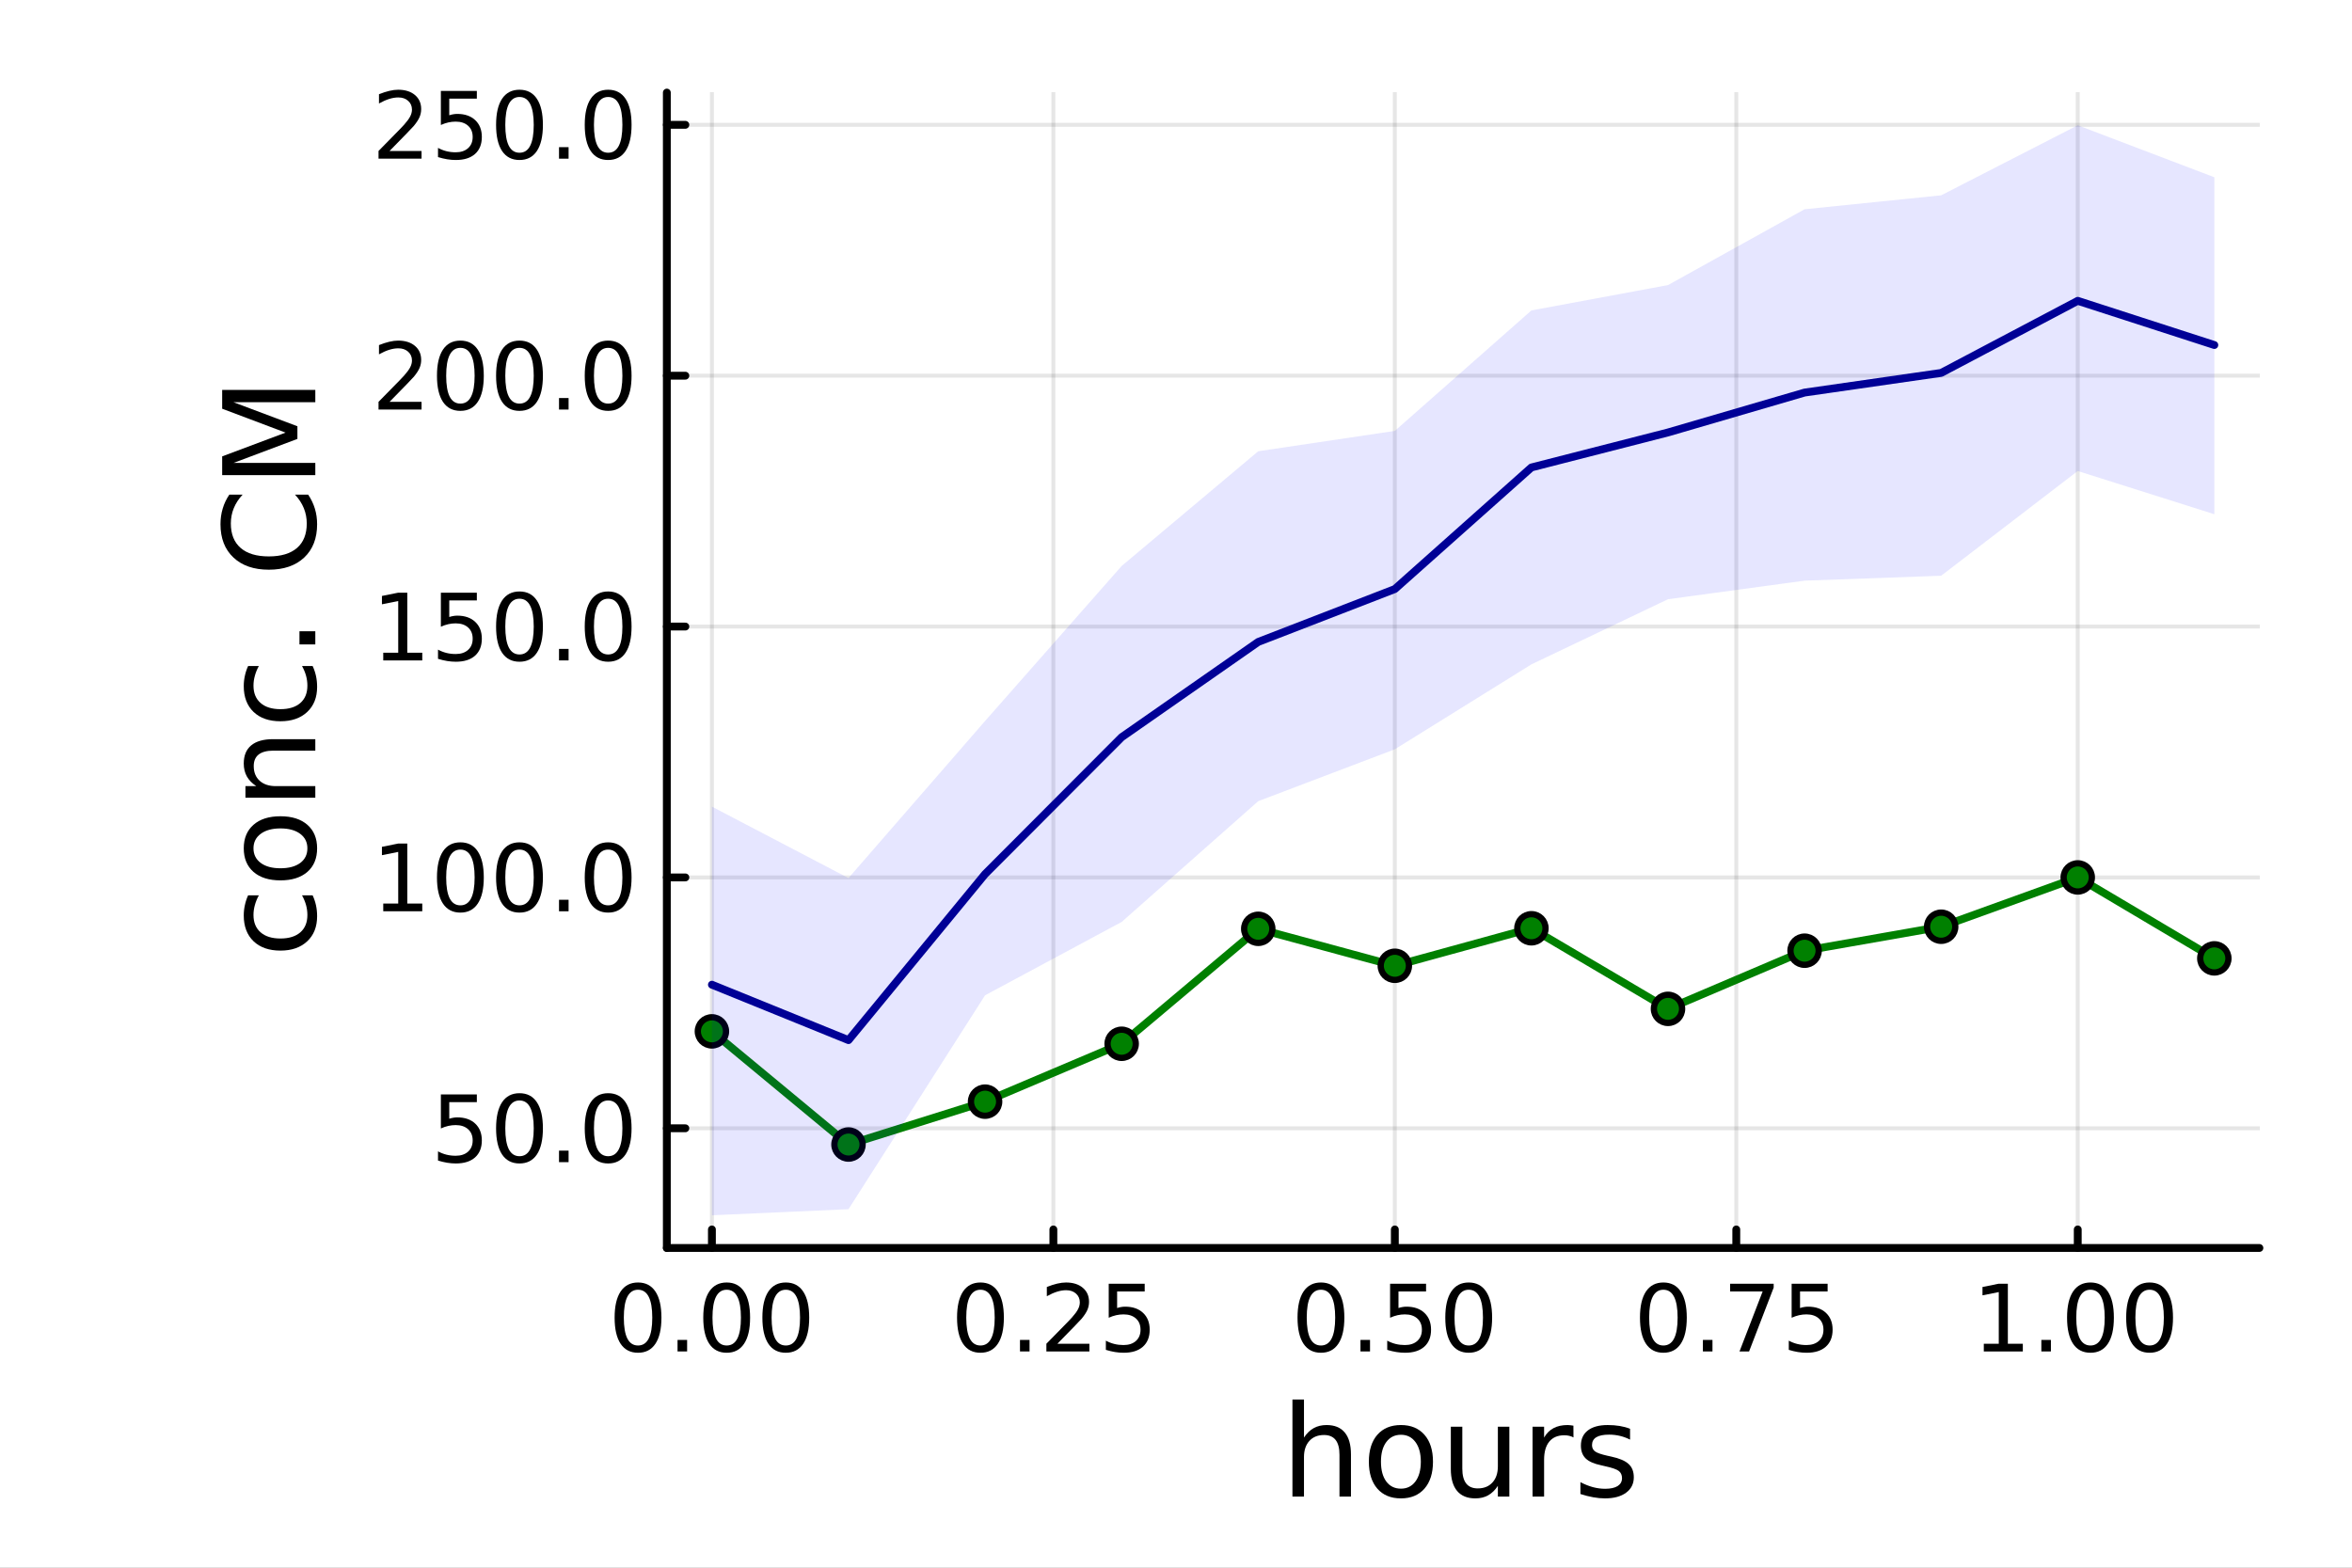 <?xml version="1.0" encoding="utf-8"?>
<svg xmlns="http://www.w3.org/2000/svg" xmlns:xlink="http://www.w3.org/1999/xlink" width="600" height="400" viewBox="0 0 2400 1600">
<rect x="0" y="0" width="2400" height="1600" fill="#808080" stroke="none"/>
<defs>
  <clipPath id="clip640">
    <rect x="0" y="0" width="2400" height="1600"/>
  </clipPath>
</defs>
<path clip-path="url(#clip640)" d="M0 1600 L2400 1600 L2400 0 L0 0  Z" fill="#ffffff" fill-rule="evenodd" fill-opacity="1"/>
<defs>
  <clipPath id="clip641">
    <rect x="480" y="0" width="1681" height="1600"/>
  </clipPath>
</defs>
<path clip-path="url(#clip640)" d="M680.45 1273.7 L2305.51 1273.7 L2305.51 94.488 L680.45 94.488  Z" fill="#ffffff" fill-rule="evenodd" fill-opacity="1"/>
<defs>
  <clipPath id="clip642">
    <rect x="680" y="94" width="1626" height="1180"/>
  </clipPath>
</defs>
<polyline clip-path="url(#clip642)" style="stroke:#000000; stroke-linecap:round; stroke-linejoin:round; stroke-width:4; stroke-opacity:0.1; fill:none" points="726.443,1273.7 726.443,94.488 "/>
<polyline clip-path="url(#clip642)" style="stroke:#000000; stroke-linecap:round; stroke-linejoin:round; stroke-width:4; stroke-opacity:0.1; fill:none" points="1074.87,1273.7 1074.87,94.488 "/>
<polyline clip-path="url(#clip642)" style="stroke:#000000; stroke-linecap:round; stroke-linejoin:round; stroke-width:4; stroke-opacity:0.1; fill:none" points="1423.3,1273.7 1423.3,94.488 "/>
<polyline clip-path="url(#clip642)" style="stroke:#000000; stroke-linecap:round; stroke-linejoin:round; stroke-width:4; stroke-opacity:0.1; fill:none" points="1771.72,1273.7 1771.72,94.488 "/>
<polyline clip-path="url(#clip642)" style="stroke:#000000; stroke-linecap:round; stroke-linejoin:round; stroke-width:4; stroke-opacity:0.1; fill:none" points="2120.15,1273.7 2120.15,94.488 "/>
<polyline clip-path="url(#clip640)" style="stroke:#000000; stroke-linecap:round; stroke-linejoin:round; stroke-width:8; stroke-opacity:1; fill:none" points="680.45,1273.7 2305.51,1273.7 "/>
<polyline clip-path="url(#clip640)" style="stroke:#000000; stroke-linecap:round; stroke-linejoin:round; stroke-width:8; stroke-opacity:1; fill:none" points="726.443,1273.7 726.443,1254.8 "/>
<polyline clip-path="url(#clip640)" style="stroke:#000000; stroke-linecap:round; stroke-linejoin:round; stroke-width:8; stroke-opacity:1; fill:none" points="1074.87,1273.7 1074.87,1254.8 "/>
<polyline clip-path="url(#clip640)" style="stroke:#000000; stroke-linecap:round; stroke-linejoin:round; stroke-width:8; stroke-opacity:1; fill:none" points="1423.3,1273.7 1423.3,1254.8 "/>
<polyline clip-path="url(#clip640)" style="stroke:#000000; stroke-linecap:round; stroke-linejoin:round; stroke-width:8; stroke-opacity:1; fill:none" points="1771.72,1273.7 1771.72,1254.8 "/>
<polyline clip-path="url(#clip640)" style="stroke:#000000; stroke-linecap:round; stroke-linejoin:round; stroke-width:8; stroke-opacity:1; fill:none" points="2120.15,1273.7 2120.15,1254.8 "/>
<path clip-path="url(#clip640)" d="M651.05 1316.33 Q643.827 1316.33 640.17 1323.46 Q636.559 1330.55 636.559 1344.81 Q636.559 1359.02 640.17 1366.15 Q643.827 1373.23 651.05 1373.23 Q658.318 1373.23 661.929 1366.15 Q665.587 1359.02 665.587 1344.81 Q665.587 1330.55 661.929 1323.46 Q658.318 1316.33 651.05 1316.33 M651.05 1308.93 Q662.67 1308.93 668.781 1318.14 Q674.938 1327.31 674.938 1344.81 Q674.938 1362.26 668.781 1371.47 Q662.67 1380.64 651.05 1380.64 Q639.429 1380.64 633.272 1371.47 Q627.161 1362.26 627.161 1344.81 Q627.161 1327.31 633.272 1318.14 Q639.429 1308.93 651.05 1308.93 Z" fill="#000000" fill-rule="nonzero" fill-opacity="1" /><path clip-path="url(#clip640)" d="M691.373 1367.54 L701.142 1367.54 L701.142 1379.3 L691.373 1379.3 L691.373 1367.54 Z" fill="#000000" fill-rule="nonzero" fill-opacity="1" /><path clip-path="url(#clip640)" d="M741.512 1316.33 Q734.29 1316.33 730.632 1323.46 Q727.021 1330.55 727.021 1344.81 Q727.021 1359.02 730.632 1366.15 Q734.29 1373.23 741.512 1373.23 Q748.781 1373.23 752.392 1366.15 Q756.049 1359.02 756.049 1344.81 Q756.049 1330.55 752.392 1323.46 Q748.781 1316.33 741.512 1316.33 M741.512 1308.93 Q753.132 1308.93 759.243 1318.14 Q765.401 1327.31 765.401 1344.81 Q765.401 1362.26 759.243 1371.47 Q753.132 1380.64 741.512 1380.64 Q729.892 1380.64 723.734 1371.47 Q717.623 1362.26 717.623 1344.81 Q717.623 1327.31 723.734 1318.14 Q729.892 1308.93 741.512 1308.93 Z" fill="#000000" fill-rule="nonzero" fill-opacity="1" /><path clip-path="url(#clip640)" d="M801.836 1316.33 Q794.614 1316.33 790.956 1323.46 Q787.345 1330.55 787.345 1344.81 Q787.345 1359.02 790.956 1366.15 Q794.614 1373.23 801.836 1373.23 Q809.104 1373.23 812.715 1366.15 Q816.373 1359.02 816.373 1344.81 Q816.373 1330.55 812.715 1323.46 Q809.104 1316.33 801.836 1316.33 M801.836 1308.93 Q813.456 1308.93 819.567 1318.14 Q825.725 1327.31 825.725 1344.81 Q825.725 1362.26 819.567 1371.47 Q813.456 1380.64 801.836 1380.64 Q790.215 1380.64 784.058 1371.47 Q777.947 1362.26 777.947 1344.81 Q777.947 1327.31 784.058 1318.14 Q790.215 1308.93 801.836 1308.93 Z" fill="#000000" fill-rule="nonzero" fill-opacity="1" /><path clip-path="url(#clip640)" d="M1000.47 1316.33 Q993.249 1316.33 989.592 1323.46 Q985.981 1330.55 985.981 1344.81 Q985.981 1359.02 989.592 1366.15 Q993.249 1373.23 1000.47 1373.23 Q1007.74 1373.23 1011.35 1366.15 Q1015.01 1359.02 1015.01 1344.81 Q1015.01 1330.55 1011.35 1323.46 Q1007.74 1316.33 1000.47 1316.33 M1000.47 1308.93 Q1012.09 1308.93 1018.2 1318.14 Q1024.36 1327.31 1024.36 1344.81 Q1024.36 1362.26 1018.2 1371.47 Q1012.09 1380.64 1000.47 1380.64 Q988.851 1380.64 982.694 1371.47 Q976.583 1362.26 976.583 1344.81 Q976.583 1327.31 982.694 1318.14 Q988.851 1308.93 1000.47 1308.93 Z" fill="#000000" fill-rule="nonzero" fill-opacity="1" /><path clip-path="url(#clip640)" d="M1040.8 1367.54 L1050.56 1367.54 L1050.56 1379.3 L1040.8 1379.3 L1040.8 1367.54 Z" fill="#000000" fill-rule="nonzero" fill-opacity="1" /><path clip-path="url(#clip640)" d="M1078.99 1371.43 L1111.63 1371.43 L1111.63 1379.3 L1067.74 1379.3 L1067.74 1371.43 Q1073.06 1365.92 1082.23 1356.66 Q1091.44 1347.35 1093.8 1344.67 Q1098.3 1339.62 1100.05 1336.15 Q1101.86 1332.63 1101.86 1329.25 Q1101.86 1323.74 1097.97 1320.27 Q1094.13 1316.8 1087.92 1316.8 Q1083.53 1316.8 1078.62 1318.32 Q1073.76 1319.85 1068.2 1322.95 L1068.2 1313.51 Q1073.85 1311.24 1078.76 1310.08 Q1083.67 1308.93 1087.74 1308.93 Q1098.48 1308.93 1104.87 1314.3 Q1111.26 1319.67 1111.26 1328.65 Q1111.26 1332.91 1109.64 1336.75 Q1108.06 1340.55 1103.85 1345.73 Q1102.69 1347.07 1096.49 1353.51 Q1090.29 1359.9 1078.99 1371.43 Z" fill="#000000" fill-rule="nonzero" fill-opacity="1" /><path clip-path="url(#clip640)" d="M1131.35 1310.18 L1168.06 1310.18 L1168.06 1318.05 L1139.92 1318.05 L1139.92 1334.99 Q1141.95 1334.3 1143.99 1333.97 Q1146.03 1333.6 1148.06 1333.6 Q1159.64 1333.6 1166.4 1339.94 Q1173.16 1346.29 1173.16 1357.12 Q1173.16 1368.28 1166.21 1374.48 Q1159.27 1380.64 1146.63 1380.64 Q1142.28 1380.64 1137.74 1379.9 Q1133.25 1379.16 1128.43 1377.68 L1128.43 1368.28 Q1132.6 1370.55 1137.04 1371.66 Q1141.49 1372.77 1146.44 1372.77 Q1154.45 1372.77 1159.13 1368.56 Q1163.8 1364.34 1163.8 1357.12 Q1163.8 1349.9 1159.13 1345.68 Q1154.45 1341.47 1146.44 1341.47 Q1142.69 1341.47 1138.94 1342.31 Q1135.24 1343.14 1131.35 1344.9 L1131.35 1310.18 Z" fill="#000000" fill-rule="nonzero" fill-opacity="1" /><path clip-path="url(#clip640)" d="M1347.9 1316.33 Q1340.68 1316.33 1337.02 1323.46 Q1333.41 1330.55 1333.41 1344.81 Q1333.41 1359.02 1337.02 1366.15 Q1340.68 1373.23 1347.9 1373.23 Q1355.17 1373.23 1358.78 1366.15 Q1362.44 1359.02 1362.44 1344.81 Q1362.44 1330.55 1358.78 1323.46 Q1355.17 1316.33 1347.9 1316.33 M1347.9 1308.93 Q1359.52 1308.93 1365.63 1318.14 Q1371.79 1327.31 1371.79 1344.81 Q1371.79 1362.26 1365.63 1371.47 Q1359.52 1380.64 1347.9 1380.64 Q1336.28 1380.64 1330.12 1371.47 Q1324.01 1362.26 1324.01 1344.81 Q1324.01 1327.31 1330.12 1318.14 Q1336.28 1308.93 1347.9 1308.93 Z" fill="#000000" fill-rule="nonzero" fill-opacity="1" /><path clip-path="url(#clip640)" d="M1388.23 1367.54 L1397.99 1367.54 L1397.99 1379.3 L1388.23 1379.3 L1388.23 1367.54 Z" fill="#000000" fill-rule="nonzero" fill-opacity="1" /><path clip-path="url(#clip640)" d="M1418.46 1310.18 L1455.17 1310.18 L1455.17 1318.05 L1427.02 1318.05 L1427.02 1334.99 Q1429.06 1334.3 1431.1 1333.97 Q1433.13 1333.6 1435.17 1333.6 Q1446.74 1333.6 1453.5 1339.94 Q1460.26 1346.29 1460.26 1357.12 Q1460.26 1368.28 1453.32 1374.48 Q1446.37 1380.64 1433.74 1380.64 Q1429.38 1380.64 1424.85 1379.9 Q1420.36 1379.16 1415.54 1377.68 L1415.54 1368.28 Q1419.71 1370.55 1424.15 1371.66 Q1428.6 1372.77 1433.55 1372.77 Q1441.56 1372.77 1446.24 1368.56 Q1450.91 1364.34 1450.91 1357.12 Q1450.91 1349.9 1446.24 1345.68 Q1441.56 1341.47 1433.55 1341.47 Q1429.8 1341.47 1426.05 1342.31 Q1422.35 1343.14 1418.46 1344.9 L1418.46 1310.18 Z" fill="#000000" fill-rule="nonzero" fill-opacity="1" /><path clip-path="url(#clip640)" d="M1498.69 1316.33 Q1491.47 1316.33 1487.81 1323.46 Q1484.2 1330.55 1484.2 1344.81 Q1484.2 1359.02 1487.81 1366.15 Q1491.47 1373.23 1498.69 1373.23 Q1505.96 1373.23 1509.57 1366.15 Q1513.23 1359.02 1513.23 1344.81 Q1513.23 1330.55 1509.57 1323.46 Q1505.96 1316.33 1498.69 1316.33 M1498.69 1308.93 Q1510.31 1308.93 1516.42 1318.14 Q1522.58 1327.31 1522.58 1344.81 Q1522.58 1362.26 1516.42 1371.47 Q1510.31 1380.64 1498.69 1380.64 Q1487.07 1380.64 1480.91 1371.47 Q1474.8 1362.26 1474.8 1344.81 Q1474.8 1327.31 1480.91 1318.14 Q1487.07 1308.93 1498.69 1308.93 Z" fill="#000000" fill-rule="nonzero" fill-opacity="1" /><path clip-path="url(#clip640)" d="M1697.32 1316.33 Q1690.1 1316.33 1686.45 1323.46 Q1682.83 1330.55 1682.83 1344.81 Q1682.83 1359.02 1686.45 1366.15 Q1690.1 1373.23 1697.32 1373.23 Q1704.59 1373.23 1708.2 1366.15 Q1711.86 1359.02 1711.86 1344.81 Q1711.86 1330.55 1708.2 1323.46 Q1704.59 1316.33 1697.32 1316.33 M1697.32 1308.93 Q1708.94 1308.93 1715.06 1318.14 Q1721.21 1327.31 1721.21 1344.81 Q1721.21 1362.26 1715.06 1371.47 Q1708.94 1380.64 1697.32 1380.64 Q1685.7 1380.64 1679.55 1371.47 Q1673.44 1362.26 1673.44 1344.81 Q1673.44 1327.31 1679.55 1318.14 Q1685.7 1308.93 1697.32 1308.93 Z" fill="#000000" fill-rule="nonzero" fill-opacity="1" /><path clip-path="url(#clip640)" d="M1737.65 1367.54 L1747.42 1367.54 L1747.42 1379.3 L1737.65 1379.3 L1737.65 1367.54 Z" fill="#000000" fill-rule="nonzero" fill-opacity="1" /><path clip-path="url(#clip640)" d="M1765.43 1310.18 L1809.87 1310.18 L1809.87 1314.16 L1784.78 1379.3 L1775.01 1379.3 L1798.62 1318.05 L1765.43 1318.05 L1765.43 1310.18 Z" fill="#000000" fill-rule="nonzero" fill-opacity="1" /><path clip-path="url(#clip640)" d="M1828.2 1310.18 L1864.92 1310.18 L1864.92 1318.05 L1836.77 1318.05 L1836.77 1334.99 Q1838.81 1334.3 1840.84 1333.97 Q1842.88 1333.6 1844.92 1333.6 Q1856.49 1333.6 1863.25 1339.94 Q1870.01 1346.29 1870.01 1357.12 Q1870.01 1368.28 1863.06 1374.48 Q1856.12 1380.64 1843.48 1380.64 Q1839.13 1380.64 1834.59 1379.9 Q1830.1 1379.16 1825.29 1377.68 L1825.29 1368.28 Q1829.45 1370.55 1833.9 1371.66 Q1838.34 1372.77 1843.3 1372.77 Q1851.31 1372.77 1855.98 1368.56 Q1860.66 1364.34 1860.66 1357.12 Q1860.66 1349.9 1855.98 1345.68 Q1851.31 1341.47 1843.3 1341.47 Q1839.55 1341.47 1835.8 1342.31 Q1832.09 1343.14 1828.2 1344.9 L1828.2 1310.18 Z" fill="#000000" fill-rule="nonzero" fill-opacity="1" /><path clip-path="url(#clip640)" d="M2024.29 1371.43 L2039.57 1371.43 L2039.57 1318.69 L2022.95 1322.03 L2022.95 1313.51 L2039.48 1310.18 L2048.83 1310.18 L2048.83 1371.43 L2064.11 1371.43 L2064.11 1379.3 L2024.29 1379.3 L2024.29 1371.43 Z" fill="#000000" fill-rule="nonzero" fill-opacity="1" /><path clip-path="url(#clip640)" d="M2083 1367.54 L2092.76 1367.54 L2092.76 1379.3 L2083 1379.3 L2083 1367.54 Z" fill="#000000" fill-rule="nonzero" fill-opacity="1" /><path clip-path="url(#clip640)" d="M2133.13 1316.33 Q2125.91 1316.33 2122.26 1323.46 Q2118.64 1330.55 2118.64 1344.81 Q2118.64 1359.02 2122.26 1366.15 Q2125.91 1373.23 2133.13 1373.23 Q2140.4 1373.23 2144.01 1366.15 Q2147.67 1359.02 2147.67 1344.81 Q2147.67 1330.55 2144.01 1323.46 Q2140.4 1316.33 2133.13 1316.33 M2133.13 1308.93 Q2144.76 1308.93 2150.87 1318.14 Q2157.02 1327.31 2157.02 1344.81 Q2157.02 1362.26 2150.87 1371.47 Q2144.76 1380.64 2133.13 1380.64 Q2121.51 1380.64 2115.36 1371.47 Q2109.25 1362.26 2109.25 1344.81 Q2109.25 1327.31 2115.36 1318.14 Q2121.51 1308.93 2133.13 1308.93 Z" fill="#000000" fill-rule="nonzero" fill-opacity="1" /><path clip-path="url(#clip640)" d="M2193.46 1316.33 Q2186.24 1316.33 2182.58 1323.46 Q2178.97 1330.55 2178.97 1344.81 Q2178.97 1359.02 2182.58 1366.15 Q2186.24 1373.23 2193.46 1373.23 Q2200.73 1373.23 2204.34 1366.15 Q2208 1359.02 2208 1344.81 Q2208 1330.55 2204.34 1323.46 Q2200.73 1316.33 2193.46 1316.33 M2193.46 1308.93 Q2205.08 1308.93 2211.19 1318.14 Q2217.35 1327.31 2217.35 1344.81 Q2217.35 1362.26 2211.19 1371.47 Q2205.08 1380.64 2193.46 1380.64 Q2181.84 1380.64 2175.68 1371.47 Q2169.57 1362.26 2169.57 1344.81 Q2169.57 1327.31 2175.68 1318.14 Q2181.84 1308.93 2193.46 1308.93 Z" fill="#000000" fill-rule="nonzero" fill-opacity="1" /><path clip-path="url(#clip640)" d="M1378.53 1484.39 L1378.53 1527.42 L1366.81 1527.42 L1366.81 1484.77 Q1366.81 1474.65 1362.87 1469.62 Q1358.92 1464.59 1351.03 1464.59 Q1341.54 1464.59 1336.07 1470.64 Q1330.59 1476.69 1330.59 1487.13 L1330.59 1527.42 L1318.82 1527.42 L1318.82 1428.37 L1330.59 1428.37 L1330.59 1467.2 Q1334.79 1460.77 1340.46 1457.59 Q1346.19 1454.41 1353.64 1454.41 Q1365.92 1454.41 1372.22 1462.05 Q1378.53 1469.62 1378.53 1484.39 Z" fill="#000000" fill-rule="nonzero" fill-opacity="1" /><path clip-path="url(#clip640)" d="M1429.51 1464.34 Q1420.09 1464.34 1414.62 1471.72 Q1409.14 1479.04 1409.14 1491.84 Q1409.14 1504.63 1414.56 1512.02 Q1420.03 1519.34 1429.51 1519.34 Q1438.87 1519.34 1444.35 1511.96 Q1449.82 1504.57 1449.82 1491.84 Q1449.82 1479.17 1444.35 1471.79 Q1438.87 1464.34 1429.51 1464.34 M1429.51 1454.41 Q1444.79 1454.41 1453.51 1464.34 Q1462.23 1474.27 1462.23 1491.84 Q1462.23 1509.35 1453.51 1519.34 Q1444.79 1529.27 1429.51 1529.27 Q1414.17 1529.27 1405.45 1519.34 Q1396.8 1509.35 1396.8 1491.84 Q1396.8 1474.27 1405.45 1464.34 Q1414.17 1454.41 1429.51 1454.41 Z" fill="#000000" fill-rule="nonzero" fill-opacity="1" /><path clip-path="url(#clip640)" d="M1480.44 1499.29 L1480.44 1456.13 L1492.15 1456.13 L1492.15 1498.84 Q1492.15 1508.96 1496.1 1514.06 Q1500.05 1519.08 1507.94 1519.08 Q1517.43 1519.08 1522.9 1513.04 Q1528.44 1506.99 1528.44 1496.55 L1528.44 1456.13 L1540.15 1456.13 L1540.15 1527.42 L1528.44 1527.42 L1528.44 1516.47 Q1524.17 1522.97 1518.51 1526.15 Q1512.91 1529.27 1505.46 1529.27 Q1493.17 1529.27 1486.81 1521.63 Q1480.44 1513.99 1480.44 1499.29 M1509.91 1454.41 L1509.91 1454.41 Z" fill="#000000" fill-rule="nonzero" fill-opacity="1" /><path clip-path="url(#clip640)" d="M1605.59 1467.08 Q1603.62 1465.93 1601.26 1465.42 Q1598.97 1464.85 1596.17 1464.85 Q1586.24 1464.85 1580.89 1471.34 Q1575.61 1477.77 1575.61 1489.87 L1575.61 1527.42 L1563.83 1527.42 L1563.83 1456.13 L1575.61 1456.13 L1575.61 1467.2 Q1579.3 1460.71 1585.22 1457.59 Q1591.14 1454.41 1599.61 1454.41 Q1600.82 1454.41 1602.28 1454.6 Q1603.74 1454.73 1605.53 1455.05 L1605.59 1467.08 Z" fill="#000000" fill-rule="nonzero" fill-opacity="1" /><path clip-path="url(#clip640)" d="M1663.33 1458.23 L1663.33 1469.3 Q1658.36 1466.76 1653.01 1465.49 Q1647.67 1464.21 1641.94 1464.21 Q1633.22 1464.21 1628.83 1466.89 Q1624.5 1469.56 1624.5 1474.91 Q1624.5 1478.98 1627.62 1481.34 Q1630.73 1483.63 1640.16 1485.73 L1644.17 1486.62 Q1656.64 1489.29 1661.86 1494.19 Q1667.15 1499.03 1667.15 1507.75 Q1667.15 1517.68 1659.25 1523.48 Q1651.42 1529.27 1637.67 1529.27 Q1631.94 1529.27 1625.71 1528.12 Q1619.53 1527.04 1612.66 1524.81 L1612.66 1512.72 Q1619.15 1516.09 1625.45 1517.81 Q1631.75 1519.47 1637.93 1519.47 Q1646.2 1519.47 1650.66 1516.67 Q1655.12 1513.8 1655.12 1508.64 Q1655.12 1503.87 1651.87 1501.32 Q1648.69 1498.78 1637.8 1496.42 L1633.73 1495.47 Q1622.84 1493.18 1618 1488.47 Q1613.17 1483.69 1613.17 1475.42 Q1613.17 1465.36 1620.3 1459.88 Q1627.42 1454.41 1640.54 1454.41 Q1647.03 1454.41 1652.76 1455.36 Q1658.49 1456.32 1663.33 1458.23 Z" fill="#000000" fill-rule="nonzero" fill-opacity="1" /><polyline clip-path="url(#clip642)" style="stroke:#000000; stroke-linecap:round; stroke-linejoin:round; stroke-width:4; stroke-opacity:0.1; fill:none" points="680.45,1151.55 2305.51,1151.55 "/>
<polyline clip-path="url(#clip642)" style="stroke:#000000; stroke-linecap:round; stroke-linejoin:round; stroke-width:4; stroke-opacity:0.1; fill:none" points="680.45,895.509 2305.51,895.509 "/>
<polyline clip-path="url(#clip642)" style="stroke:#000000; stroke-linecap:round; stroke-linejoin:round; stroke-width:4; stroke-opacity:0.1; fill:none" points="680.45,639.471 2305.51,639.471 "/>
<polyline clip-path="url(#clip642)" style="stroke:#000000; stroke-linecap:round; stroke-linejoin:round; stroke-width:4; stroke-opacity:0.1; fill:none" points="680.45,383.432 2305.51,383.432 "/>
<polyline clip-path="url(#clip642)" style="stroke:#000000; stroke-linecap:round; stroke-linejoin:round; stroke-width:4; stroke-opacity:0.1; fill:none" points="680.45,127.393 2305.51,127.393 "/>
<polyline clip-path="url(#clip640)" style="stroke:#000000; stroke-linecap:round; stroke-linejoin:round; stroke-width:8; stroke-opacity:1; fill:none" points="680.45,1273.7 680.45,94.488 "/>
<polyline clip-path="url(#clip640)" style="stroke:#000000; stroke-linecap:round; stroke-linejoin:round; stroke-width:8; stroke-opacity:1; fill:none" points="680.45,1151.55 699.348,1151.55 "/>
<polyline clip-path="url(#clip640)" style="stroke:#000000; stroke-linecap:round; stroke-linejoin:round; stroke-width:8; stroke-opacity:1; fill:none" points="680.45,895.509 699.348,895.509 "/>
<polyline clip-path="url(#clip640)" style="stroke:#000000; stroke-linecap:round; stroke-linejoin:round; stroke-width:8; stroke-opacity:1; fill:none" points="680.45,639.471 699.348,639.471 "/>
<polyline clip-path="url(#clip640)" style="stroke:#000000; stroke-linecap:round; stroke-linejoin:round; stroke-width:8; stroke-opacity:1; fill:none" points="680.45,383.432 699.348,383.432 "/>
<polyline clip-path="url(#clip640)" style="stroke:#000000; stroke-linecap:round; stroke-linejoin:round; stroke-width:8; stroke-opacity:1; fill:none" points="680.45,127.393 699.348,127.393 "/>
<path clip-path="url(#clip640)" d="M449.868 1116.99 L486.581 1116.99 L486.581 1124.86 L458.433 1124.86 L458.433 1141.8 Q460.47 1141.11 462.507 1140.78 Q464.544 1140.41 466.581 1140.41 Q478.155 1140.41 484.914 1146.76 Q491.673 1153.1 491.673 1163.93 Q491.673 1175.09 484.729 1181.29 Q477.785 1187.45 465.146 1187.45 Q460.794 1187.45 456.257 1186.71 Q451.766 1185.97 446.951 1184.49 L446.951 1175.09 Q451.118 1177.36 455.562 1178.47 Q460.007 1179.58 464.961 1179.58 Q472.97 1179.58 477.646 1175.37 Q482.322 1171.15 482.322 1163.93 Q482.322 1156.71 477.646 1152.5 Q472.97 1148.28 464.961 1148.28 Q461.211 1148.28 457.461 1149.12 Q453.757 1149.95 449.868 1151.71 L449.868 1116.99 Z" fill="#000000" fill-rule="nonzero" fill-opacity="1" /><path clip-path="url(#clip640)" d="M530.099 1123.15 Q522.877 1123.15 519.22 1130.27 Q515.608 1137.36 515.608 1151.62 Q515.608 1165.83 519.22 1172.96 Q522.877 1180.04 530.099 1180.04 Q537.368 1180.04 540.979 1172.96 Q544.636 1165.83 544.636 1151.62 Q544.636 1137.36 540.979 1130.27 Q537.368 1123.15 530.099 1123.15 M530.099 1115.74 Q541.719 1115.74 547.831 1124.95 Q553.988 1134.12 553.988 1151.62 Q553.988 1169.07 547.831 1178.28 Q541.719 1187.45 530.099 1187.45 Q518.479 1187.45 512.321 1178.28 Q506.21 1169.07 506.21 1151.62 Q506.21 1134.12 512.321 1124.95 Q518.479 1115.74 530.099 1115.74 Z" fill="#000000" fill-rule="nonzero" fill-opacity="1" /><path clip-path="url(#clip640)" d="M570.423 1174.35 L580.191 1174.35 L580.191 1186.11 L570.423 1186.11 L570.423 1174.35 Z" fill="#000000" fill-rule="nonzero" fill-opacity="1" /><path clip-path="url(#clip640)" d="M620.562 1123.15 Q613.339 1123.15 609.682 1130.27 Q606.071 1137.36 606.071 1151.62 Q606.071 1165.83 609.682 1172.96 Q613.339 1180.04 620.562 1180.04 Q627.83 1180.04 631.441 1172.96 Q635.099 1165.83 635.099 1151.62 Q635.099 1137.36 631.441 1130.27 Q627.83 1123.15 620.562 1123.15 M620.562 1115.74 Q632.182 1115.74 638.293 1124.95 Q644.45 1134.12 644.45 1151.62 Q644.45 1169.07 638.293 1178.28 Q632.182 1187.45 620.562 1187.45 Q608.941 1187.45 602.784 1178.28 Q596.673 1169.07 596.673 1151.62 Q596.673 1134.12 602.784 1124.95 Q608.941 1115.74 620.562 1115.74 Z" fill="#000000" fill-rule="nonzero" fill-opacity="1" /><path clip-path="url(#clip640)" d="M391.072 922.199 L406.35 922.199 L406.35 869.468 L389.73 872.801 L389.73 864.283 L406.257 860.949 L415.609 860.949 L415.609 922.199 L430.887 922.199 L430.887 930.069 L391.072 930.069 L391.072 922.199 Z" fill="#000000" fill-rule="nonzero" fill-opacity="1" /><path clip-path="url(#clip640)" d="M469.775 867.107 Q462.553 867.107 458.896 874.236 Q455.285 881.32 455.285 895.579 Q455.285 909.792 458.896 916.921 Q462.553 924.004 469.775 924.004 Q477.044 924.004 480.655 916.921 Q484.312 909.792 484.312 895.579 Q484.312 881.32 480.655 874.236 Q477.044 867.107 469.775 867.107 M469.775 859.699 Q481.396 859.699 487.507 868.912 Q493.664 878.079 493.664 895.579 Q493.664 913.032 487.507 922.245 Q481.396 931.412 469.775 931.412 Q458.155 931.412 451.998 922.245 Q445.887 913.032 445.887 895.579 Q445.887 878.079 451.998 868.912 Q458.155 859.699 469.775 859.699 Z" fill="#000000" fill-rule="nonzero" fill-opacity="1" /><path clip-path="url(#clip640)" d="M530.099 867.107 Q522.877 867.107 519.22 874.236 Q515.608 881.32 515.608 895.579 Q515.608 909.792 519.22 916.921 Q522.877 924.004 530.099 924.004 Q537.368 924.004 540.979 916.921 Q544.636 909.792 544.636 895.579 Q544.636 881.32 540.979 874.236 Q537.368 867.107 530.099 867.107 M530.099 859.699 Q541.719 859.699 547.831 868.912 Q553.988 878.079 553.988 895.579 Q553.988 913.032 547.831 922.245 Q541.719 931.412 530.099 931.412 Q518.479 931.412 512.321 922.245 Q506.21 913.032 506.21 895.579 Q506.21 878.079 512.321 868.912 Q518.479 859.699 530.099 859.699 Z" fill="#000000" fill-rule="nonzero" fill-opacity="1" /><path clip-path="url(#clip640)" d="M570.423 918.31 L580.191 918.31 L580.191 930.069 L570.423 930.069 L570.423 918.31 Z" fill="#000000" fill-rule="nonzero" fill-opacity="1" /><path clip-path="url(#clip640)" d="M620.562 867.107 Q613.339 867.107 609.682 874.236 Q606.071 881.32 606.071 895.579 Q606.071 909.792 609.682 916.921 Q613.339 924.004 620.562 924.004 Q627.83 924.004 631.441 916.921 Q635.099 909.792 635.099 895.579 Q635.099 881.32 631.441 874.236 Q627.83 867.107 620.562 867.107 M620.562 859.699 Q632.182 859.699 638.293 868.912 Q644.45 878.079 644.45 895.579 Q644.45 913.032 638.293 922.245 Q632.182 931.412 620.562 931.412 Q608.941 931.412 602.784 922.245 Q596.673 913.032 596.673 895.579 Q596.673 878.079 602.784 868.912 Q608.941 859.699 620.562 859.699 Z" fill="#000000" fill-rule="nonzero" fill-opacity="1" /><path clip-path="url(#clip640)" d="M391.072 666.16 L406.35 666.16 L406.35 613.429 L389.73 616.762 L389.73 608.244 L406.257 604.911 L415.609 604.911 L415.609 666.16 L430.887 666.16 L430.887 674.031 L391.072 674.031 L391.072 666.16 Z" fill="#000000" fill-rule="nonzero" fill-opacity="1" /><path clip-path="url(#clip640)" d="M449.868 604.911 L486.581 604.911 L486.581 612.781 L458.433 612.781 L458.433 629.725 Q460.47 629.031 462.507 628.707 Q464.544 628.336 466.581 628.336 Q478.155 628.336 484.914 634.679 Q491.673 641.021 491.673 651.855 Q491.673 663.012 484.729 669.216 Q477.785 675.373 465.146 675.373 Q460.794 675.373 456.257 674.632 Q451.766 673.892 446.951 672.41 L446.951 663.012 Q451.118 665.281 455.562 666.392 Q460.007 667.503 464.961 667.503 Q472.97 667.503 477.646 663.29 Q482.322 659.077 482.322 651.855 Q482.322 644.633 477.646 640.42 Q472.97 636.207 464.961 636.207 Q461.211 636.207 457.461 637.04 Q453.757 637.873 449.868 639.633 L449.868 604.911 Z" fill="#000000" fill-rule="nonzero" fill-opacity="1" /><path clip-path="url(#clip640)" d="M530.099 611.068 Q522.877 611.068 519.22 618.198 Q515.608 625.281 515.608 639.54 Q515.608 653.753 519.22 660.882 Q522.877 667.966 530.099 667.966 Q537.368 667.966 540.979 660.882 Q544.636 653.753 544.636 639.54 Q544.636 625.281 540.979 618.198 Q537.368 611.068 530.099 611.068 M530.099 603.661 Q541.719 603.661 547.831 612.873 Q553.988 622.04 553.988 639.54 Q553.988 656.994 547.831 666.207 Q541.719 675.373 530.099 675.373 Q518.479 675.373 512.321 666.207 Q506.21 656.994 506.21 639.54 Q506.21 622.04 512.321 612.873 Q518.479 603.661 530.099 603.661 Z" fill="#000000" fill-rule="nonzero" fill-opacity="1" /><path clip-path="url(#clip640)" d="M570.423 662.271 L580.191 662.271 L580.191 674.031 L570.423 674.031 L570.423 662.271 Z" fill="#000000" fill-rule="nonzero" fill-opacity="1" /><path clip-path="url(#clip640)" d="M620.562 611.068 Q613.339 611.068 609.682 618.198 Q606.071 625.281 606.071 639.54 Q606.071 653.753 609.682 660.882 Q613.339 667.966 620.562 667.966 Q627.83 667.966 631.441 660.882 Q635.099 653.753 635.099 639.54 Q635.099 625.281 631.441 618.198 Q627.83 611.068 620.562 611.068 M620.562 603.661 Q632.182 603.661 638.293 612.873 Q644.45 622.04 644.45 639.54 Q644.45 656.994 638.293 666.207 Q632.182 675.373 620.562 675.373 Q608.941 675.373 602.784 666.207 Q596.673 656.994 596.673 639.54 Q596.673 622.04 602.784 612.873 Q608.941 603.661 620.562 603.661 Z" fill="#000000" fill-rule="nonzero" fill-opacity="1" /><path clip-path="url(#clip640)" d="M397.507 410.121 L430.146 410.121 L430.146 417.992 L386.257 417.992 L386.257 410.121 Q391.581 404.612 400.748 395.353 Q409.961 386.048 412.322 383.362 Q416.813 378.316 418.572 374.844 Q420.378 371.325 420.378 367.946 Q420.378 362.437 416.489 358.964 Q412.646 355.492 406.442 355.492 Q402.044 355.492 397.137 357.02 Q392.276 358.548 386.72 361.65 L386.72 352.205 Q392.368 349.937 397.276 348.779 Q402.183 347.622 406.257 347.622 Q416.998 347.622 423.387 352.992 Q429.776 358.363 429.776 367.344 Q429.776 371.603 428.155 375.446 Q426.581 379.242 422.368 384.427 Q421.211 385.77 415.007 392.205 Q408.803 398.594 397.507 410.121 Z" fill="#000000" fill-rule="nonzero" fill-opacity="1" /><path clip-path="url(#clip640)" d="M469.775 355.029 Q462.553 355.029 458.896 362.159 Q455.285 369.242 455.285 383.501 Q455.285 397.714 458.896 404.844 Q462.553 411.927 469.775 411.927 Q477.044 411.927 480.655 404.844 Q484.312 397.714 484.312 383.501 Q484.312 369.242 480.655 362.159 Q477.044 355.029 469.775 355.029 M469.775 347.622 Q481.396 347.622 487.507 356.835 Q493.664 366.001 493.664 383.501 Q493.664 400.955 487.507 410.168 Q481.396 419.334 469.775 419.334 Q458.155 419.334 451.998 410.168 Q445.887 400.955 445.887 383.501 Q445.887 366.001 451.998 356.835 Q458.155 347.622 469.775 347.622 Z" fill="#000000" fill-rule="nonzero" fill-opacity="1" /><path clip-path="url(#clip640)" d="M530.099 355.029 Q522.877 355.029 519.22 362.159 Q515.608 369.242 515.608 383.501 Q515.608 397.714 519.22 404.844 Q522.877 411.927 530.099 411.927 Q537.368 411.927 540.979 404.844 Q544.636 397.714 544.636 383.501 Q544.636 369.242 540.979 362.159 Q537.368 355.029 530.099 355.029 M530.099 347.622 Q541.719 347.622 547.831 356.835 Q553.988 366.001 553.988 383.501 Q553.988 400.955 547.831 410.168 Q541.719 419.334 530.099 419.334 Q518.479 419.334 512.321 410.168 Q506.21 400.955 506.21 383.501 Q506.21 366.001 512.321 356.835 Q518.479 347.622 530.099 347.622 Z" fill="#000000" fill-rule="nonzero" fill-opacity="1" /><path clip-path="url(#clip640)" d="M570.423 406.233 L580.191 406.233 L580.191 417.992 L570.423 417.992 L570.423 406.233 Z" fill="#000000" fill-rule="nonzero" fill-opacity="1" /><path clip-path="url(#clip640)" d="M620.562 355.029 Q613.339 355.029 609.682 362.159 Q606.071 369.242 606.071 383.501 Q606.071 397.714 609.682 404.844 Q613.339 411.927 620.562 411.927 Q627.83 411.927 631.441 404.844 Q635.099 397.714 635.099 383.501 Q635.099 369.242 631.441 362.159 Q627.83 355.029 620.562 355.029 M620.562 347.622 Q632.182 347.622 638.293 356.835 Q644.45 366.001 644.45 383.501 Q644.45 400.955 638.293 410.168 Q632.182 419.334 620.562 419.334 Q608.941 419.334 602.784 410.168 Q596.673 400.955 596.673 383.501 Q596.673 366.001 602.784 356.835 Q608.941 347.622 620.562 347.622 Z" fill="#000000" fill-rule="nonzero" fill-opacity="1" /><path clip-path="url(#clip640)" d="M397.507 154.083 L430.146 154.083 L430.146 161.953 L386.257 161.953 L386.257 154.083 Q391.581 148.574 400.748 139.314 Q409.961 130.009 412.322 127.324 Q416.813 122.277 418.572 118.805 Q420.378 115.287 420.378 111.907 Q420.378 106.398 416.489 102.926 Q412.646 99.453 406.442 99.453 Q402.044 99.453 397.137 100.981 Q392.276 102.509 386.72 105.611 L386.72 96.166 Q392.368 93.898 397.276 92.74 Q402.183 91.583 406.257 91.583 Q416.998 91.583 423.387 96.953 Q429.776 102.324 429.776 111.305 Q429.776 115.564 428.155 119.407 Q426.581 123.203 422.368 128.388 Q421.211 129.731 415.007 136.166 Q408.803 142.555 397.507 154.083 Z" fill="#000000" fill-rule="nonzero" fill-opacity="1" /><path clip-path="url(#clip640)" d="M449.868 92.833 L486.581 92.833 L486.581 100.703 L458.433 100.703 L458.433 117.648 Q460.47 116.953 462.507 116.629 Q464.544 116.259 466.581 116.259 Q478.155 116.259 484.914 122.601 Q491.673 128.944 491.673 139.777 Q491.673 150.935 484.729 157.138 Q477.785 163.296 465.146 163.296 Q460.794 163.296 456.257 162.555 Q451.766 161.814 446.951 160.333 L446.951 150.935 Q451.118 153.203 455.562 154.314 Q460.007 155.425 464.961 155.425 Q472.97 155.425 477.646 151.212 Q482.322 146.999 482.322 139.777 Q482.322 132.555 477.646 128.342 Q472.97 124.129 464.961 124.129 Q461.211 124.129 457.461 124.963 Q453.757 125.796 449.868 127.555 L449.868 92.833 Z" fill="#000000" fill-rule="nonzero" fill-opacity="1" /><path clip-path="url(#clip640)" d="M530.099 98.99 Q522.877 98.99 519.22 106.12 Q515.608 113.203 515.608 127.463 Q515.608 141.675 519.22 148.805 Q522.877 155.888 530.099 155.888 Q537.368 155.888 540.979 148.805 Q544.636 141.675 544.636 127.463 Q544.636 113.203 540.979 106.12 Q537.368 98.99 530.099 98.99 M530.099 91.583 Q541.719 91.583 547.831 100.796 Q553.988 109.963 553.988 127.463 Q553.988 144.916 547.831 154.129 Q541.719 163.296 530.099 163.296 Q518.479 163.296 512.321 154.129 Q506.21 144.916 506.21 127.463 Q506.21 109.963 512.321 100.796 Q518.479 91.583 530.099 91.583 Z" fill="#000000" fill-rule="nonzero" fill-opacity="1" /><path clip-path="url(#clip640)" d="M570.423 150.194 L580.191 150.194 L580.191 161.953 L570.423 161.953 L570.423 150.194 Z" fill="#000000" fill-rule="nonzero" fill-opacity="1" /><path clip-path="url(#clip640)" d="M620.562 98.99 Q613.339 98.99 609.682 106.12 Q606.071 113.203 606.071 127.463 Q606.071 141.675 609.682 148.805 Q613.339 155.888 620.562 155.888 Q627.83 155.888 631.441 148.805 Q635.099 141.675 635.099 127.463 Q635.099 113.203 631.441 106.12 Q627.83 98.99 620.562 98.99 M620.562 91.583 Q632.182 91.583 638.293 100.796 Q644.45 109.963 644.45 127.463 Q644.45 144.916 638.293 154.129 Q632.182 163.296 620.562 163.296 Q608.941 163.296 602.784 154.129 Q596.673 144.916 596.673 127.463 Q596.673 109.963 602.784 100.796 Q608.941 91.583 620.562 91.583 Z" fill="#000000" fill-rule="nonzero" fill-opacity="1" /><path clip-path="url(#clip640)" d="M253.187 913.798 L264.136 913.798 Q261.398 918.764 260.062 923.793 Q258.661 928.758 258.661 933.85 Q258.661 945.245 265.918 951.547 Q273.111 957.849 286.161 957.849 Q299.211 957.849 306.468 951.547 Q313.661 945.245 313.661 933.85 Q313.661 928.758 312.324 923.793 Q310.924 918.764 308.186 913.798 L319.008 913.798 Q321.3 918.7 322.446 923.984 Q323.591 929.204 323.591 935.124 Q323.591 951.229 313.47 960.714 Q303.348 970.199 286.161 970.199 Q268.719 970.199 258.725 960.65 Q248.731 951.038 248.731 934.36 Q248.731 928.949 249.876 923.793 Q250.959 918.636 253.187 913.798 Z" fill="#000000" fill-rule="nonzero" fill-opacity="1" /><path clip-path="url(#clip640)" d="M258.661 865.801 Q258.661 875.222 266.045 880.697 Q273.366 886.171 286.161 886.171 Q298.956 886.171 306.34 880.76 Q313.661 875.286 313.661 865.801 Q313.661 856.443 306.277 850.969 Q298.892 845.494 286.161 845.494 Q273.493 845.494 266.109 850.969 Q258.661 856.443 258.661 865.801 M248.731 865.801 Q248.731 850.523 258.661 841.802 Q268.592 833.081 286.161 833.081 Q303.667 833.081 313.661 841.802 Q323.591 850.523 323.591 865.801 Q323.591 881.142 313.661 889.863 Q303.667 898.521 286.161 898.521 Q268.592 898.521 258.661 889.863 Q248.731 881.142 248.731 865.801 Z" fill="#000000" fill-rule="nonzero" fill-opacity="1" /><path clip-path="url(#clip640)" d="M278.713 754.401 L321.745 754.401 L321.745 766.114 L279.095 766.114 Q268.974 766.114 263.945 770.061 Q258.916 774.008 258.916 781.901 Q258.916 791.386 264.963 796.86 Q271.011 802.335 281.45 802.335 L321.745 802.335 L321.745 814.112 L250.449 814.112 L250.449 802.335 L261.526 802.335 Q255.096 798.134 251.914 792.468 Q248.731 786.739 248.731 779.291 Q248.731 767.005 256.37 760.703 Q263.945 754.401 278.713 754.401 Z" fill="#000000" fill-rule="nonzero" fill-opacity="1" /><path clip-path="url(#clip640)" d="M253.187 679.731 L264.136 679.731 Q261.398 684.697 260.062 689.726 Q258.661 694.691 258.661 699.783 Q258.661 711.178 265.918 717.48 Q273.111 723.782 286.161 723.782 Q299.211 723.782 306.468 717.48 Q313.661 711.178 313.661 699.783 Q313.661 694.691 312.324 689.726 Q310.924 684.697 308.186 679.731 L319.008 679.731 Q321.3 684.633 322.446 689.917 Q323.591 695.136 323.591 701.057 Q323.591 717.162 313.47 726.647 Q303.348 736.132 286.161 736.132 Q268.719 736.132 258.725 726.583 Q248.731 716.971 248.731 700.293 Q248.731 694.882 249.876 689.726 Q250.959 684.569 253.187 679.731 Z" fill="#000000" fill-rule="nonzero" fill-opacity="1" /><path clip-path="url(#clip640)" d="M305.576 657.706 L305.576 644.274 L321.745 644.274 L321.745 657.706 L305.576 657.706 Z" fill="#000000" fill-rule="nonzero" fill-opacity="1" /><path clip-path="url(#clip640)" d="M234.026 504.802 L247.585 504.802 Q241.537 511.295 238.546 518.679 Q235.554 526 235.554 534.275 Q235.554 550.571 245.548 559.229 Q255.478 567.886 274.321 567.886 Q293.1 567.886 303.094 559.229 Q313.024 550.571 313.024 534.275 Q313.024 526 310.032 518.679 Q307.041 511.295 300.993 504.802 L314.425 504.802 Q319.008 511.549 321.3 519.125 Q323.591 526.636 323.591 535.039 Q323.591 556.619 310.414 569.032 Q297.174 581.445 274.321 581.445 Q251.404 581.445 238.227 569.032 Q224.987 556.619 224.987 535.039 Q224.987 526.509 227.278 518.997 Q229.506 511.422 234.026 504.802 Z" fill="#000000" fill-rule="nonzero" fill-opacity="1" /><path clip-path="url(#clip640)" d="M226.705 484.941 L226.705 465.78 L291.381 441.527 L226.705 417.146 L226.705 397.985 L321.745 397.985 L321.745 410.526 L238.291 410.526 L303.476 435.034 L303.476 447.956 L238.291 472.464 L321.745 472.464 L321.745 484.941 L226.705 484.941 Z" fill="#000000" fill-rule="nonzero" fill-opacity="1" /><polyline clip-path="url(#clip642)" style="stroke:#008000; stroke-linecap:round; stroke-linejoin:round; stroke-width:8; stroke-opacity:1; fill:none" points="726.443,1052.62 865.813,1168.12 1005.18,1124.36 1144.55,1065.29 1283.93,947.959 1423.3,985.694 1562.67,947.412 1702.04,1029.65 1841.41,970.302 1980.78,945.824 2120.15,895.509 2259.52,978.13 "/>
<circle clip-path="url(#clip642)" cx="726.443" cy="1052.62" r="14.4" fill="#008000" fill-rule="evenodd" fill-opacity="1" stroke="#000000" stroke-opacity="1" stroke-width="6.4"/>
<circle clip-path="url(#clip642)" cx="865.813" cy="1168.12" r="14.4" fill="#008000" fill-rule="evenodd" fill-opacity="1" stroke="#000000" stroke-opacity="1" stroke-width="6.4"/>
<circle clip-path="url(#clip642)" cx="1005.18" cy="1124.36" r="14.4" fill="#008000" fill-rule="evenodd" fill-opacity="1" stroke="#000000" stroke-opacity="1" stroke-width="6.4"/>
<circle clip-path="url(#clip642)" cx="1144.55" cy="1065.29" r="14.4" fill="#008000" fill-rule="evenodd" fill-opacity="1" stroke="#000000" stroke-opacity="1" stroke-width="6.4"/>
<circle clip-path="url(#clip642)" cx="1283.93" cy="947.959" r="14.4" fill="#008000" fill-rule="evenodd" fill-opacity="1" stroke="#000000" stroke-opacity="1" stroke-width="6.4"/>
<circle clip-path="url(#clip642)" cx="1423.3" cy="985.694" r="14.4" fill="#008000" fill-rule="evenodd" fill-opacity="1" stroke="#000000" stroke-opacity="1" stroke-width="6.4"/>
<circle clip-path="url(#clip642)" cx="1562.67" cy="947.412" r="14.4" fill="#008000" fill-rule="evenodd" fill-opacity="1" stroke="#000000" stroke-opacity="1" stroke-width="6.4"/>
<circle clip-path="url(#clip642)" cx="1702.04" cy="1029.65" r="14.4" fill="#008000" fill-rule="evenodd" fill-opacity="1" stroke="#000000" stroke-opacity="1" stroke-width="6.4"/>
<circle clip-path="url(#clip642)" cx="1841.41" cy="970.302" r="14.4" fill="#008000" fill-rule="evenodd" fill-opacity="1" stroke="#000000" stroke-opacity="1" stroke-width="6.4"/>
<circle clip-path="url(#clip642)" cx="1980.78" cy="945.824" r="14.4" fill="#008000" fill-rule="evenodd" fill-opacity="1" stroke="#000000" stroke-opacity="1" stroke-width="6.4"/>
<circle clip-path="url(#clip642)" cx="2120.15" cy="895.509" r="14.4" fill="#008000" fill-rule="evenodd" fill-opacity="1" stroke="#000000" stroke-opacity="1" stroke-width="6.4"/>
<circle clip-path="url(#clip642)" cx="2259.52" cy="978.13" r="14.4" fill="#008000" fill-rule="evenodd" fill-opacity="1" stroke="#000000" stroke-opacity="1" stroke-width="6.4"/>
<polyline clip-path="url(#clip642)" style="stroke:#00008b; stroke-linecap:round; stroke-linejoin:round; stroke-width:8; stroke-opacity:1; fill:none" points="726.443,1004.99 865.813,1061.57 1005.18,892.083 1144.55,752.385 1283.93,655.15 1423.3,601.199 1562.67,477.083 1702.04,441.377 1841.41,400.66 1980.78,380.598 2120.15,307.029 2259.52,352.128 "/>
<path clip-path="url(#clip642)" d="M726.443 1240.32 L865.813 1234.1 L1005.18 1015.8 L1144.55 940.946 L1283.93 817.664 L1423.3 764.725 L1562.67 678.055 L1702.04 611.57 L1841.41 592.617 L1980.78 587.608 L2120.15 480.713 L2259.52 524.811 L2259.52 180.912 L2120.15 127.862 L1980.78 199.345 L1841.41 213.582 L1702.04 290.954 L1562.67 316.825 L1423.3 439.776 L1283.93 460.549 L1144.55 577.641 L1005.18 735.857 L865.813 896.172 L726.443 823.254  Z" fill="#0000ff" fill-rule="evenodd" fill-opacity="0.1"/>
<polyline clip-path="url(#clip642)" style="stroke:#0000ff; stroke-linecap:round; stroke-linejoin:round; stroke-width:0; stroke-opacity:0.1; fill:none" points="726.443,1240.32 865.813,1234.1 1005.18,1015.8 1144.55,940.946 1283.93,817.664 1423.3,764.725 1562.67,678.055 1702.04,611.57 1841.41,592.617 1980.78,587.608 2120.15,480.713 2259.52,524.811 "/>
</svg>
